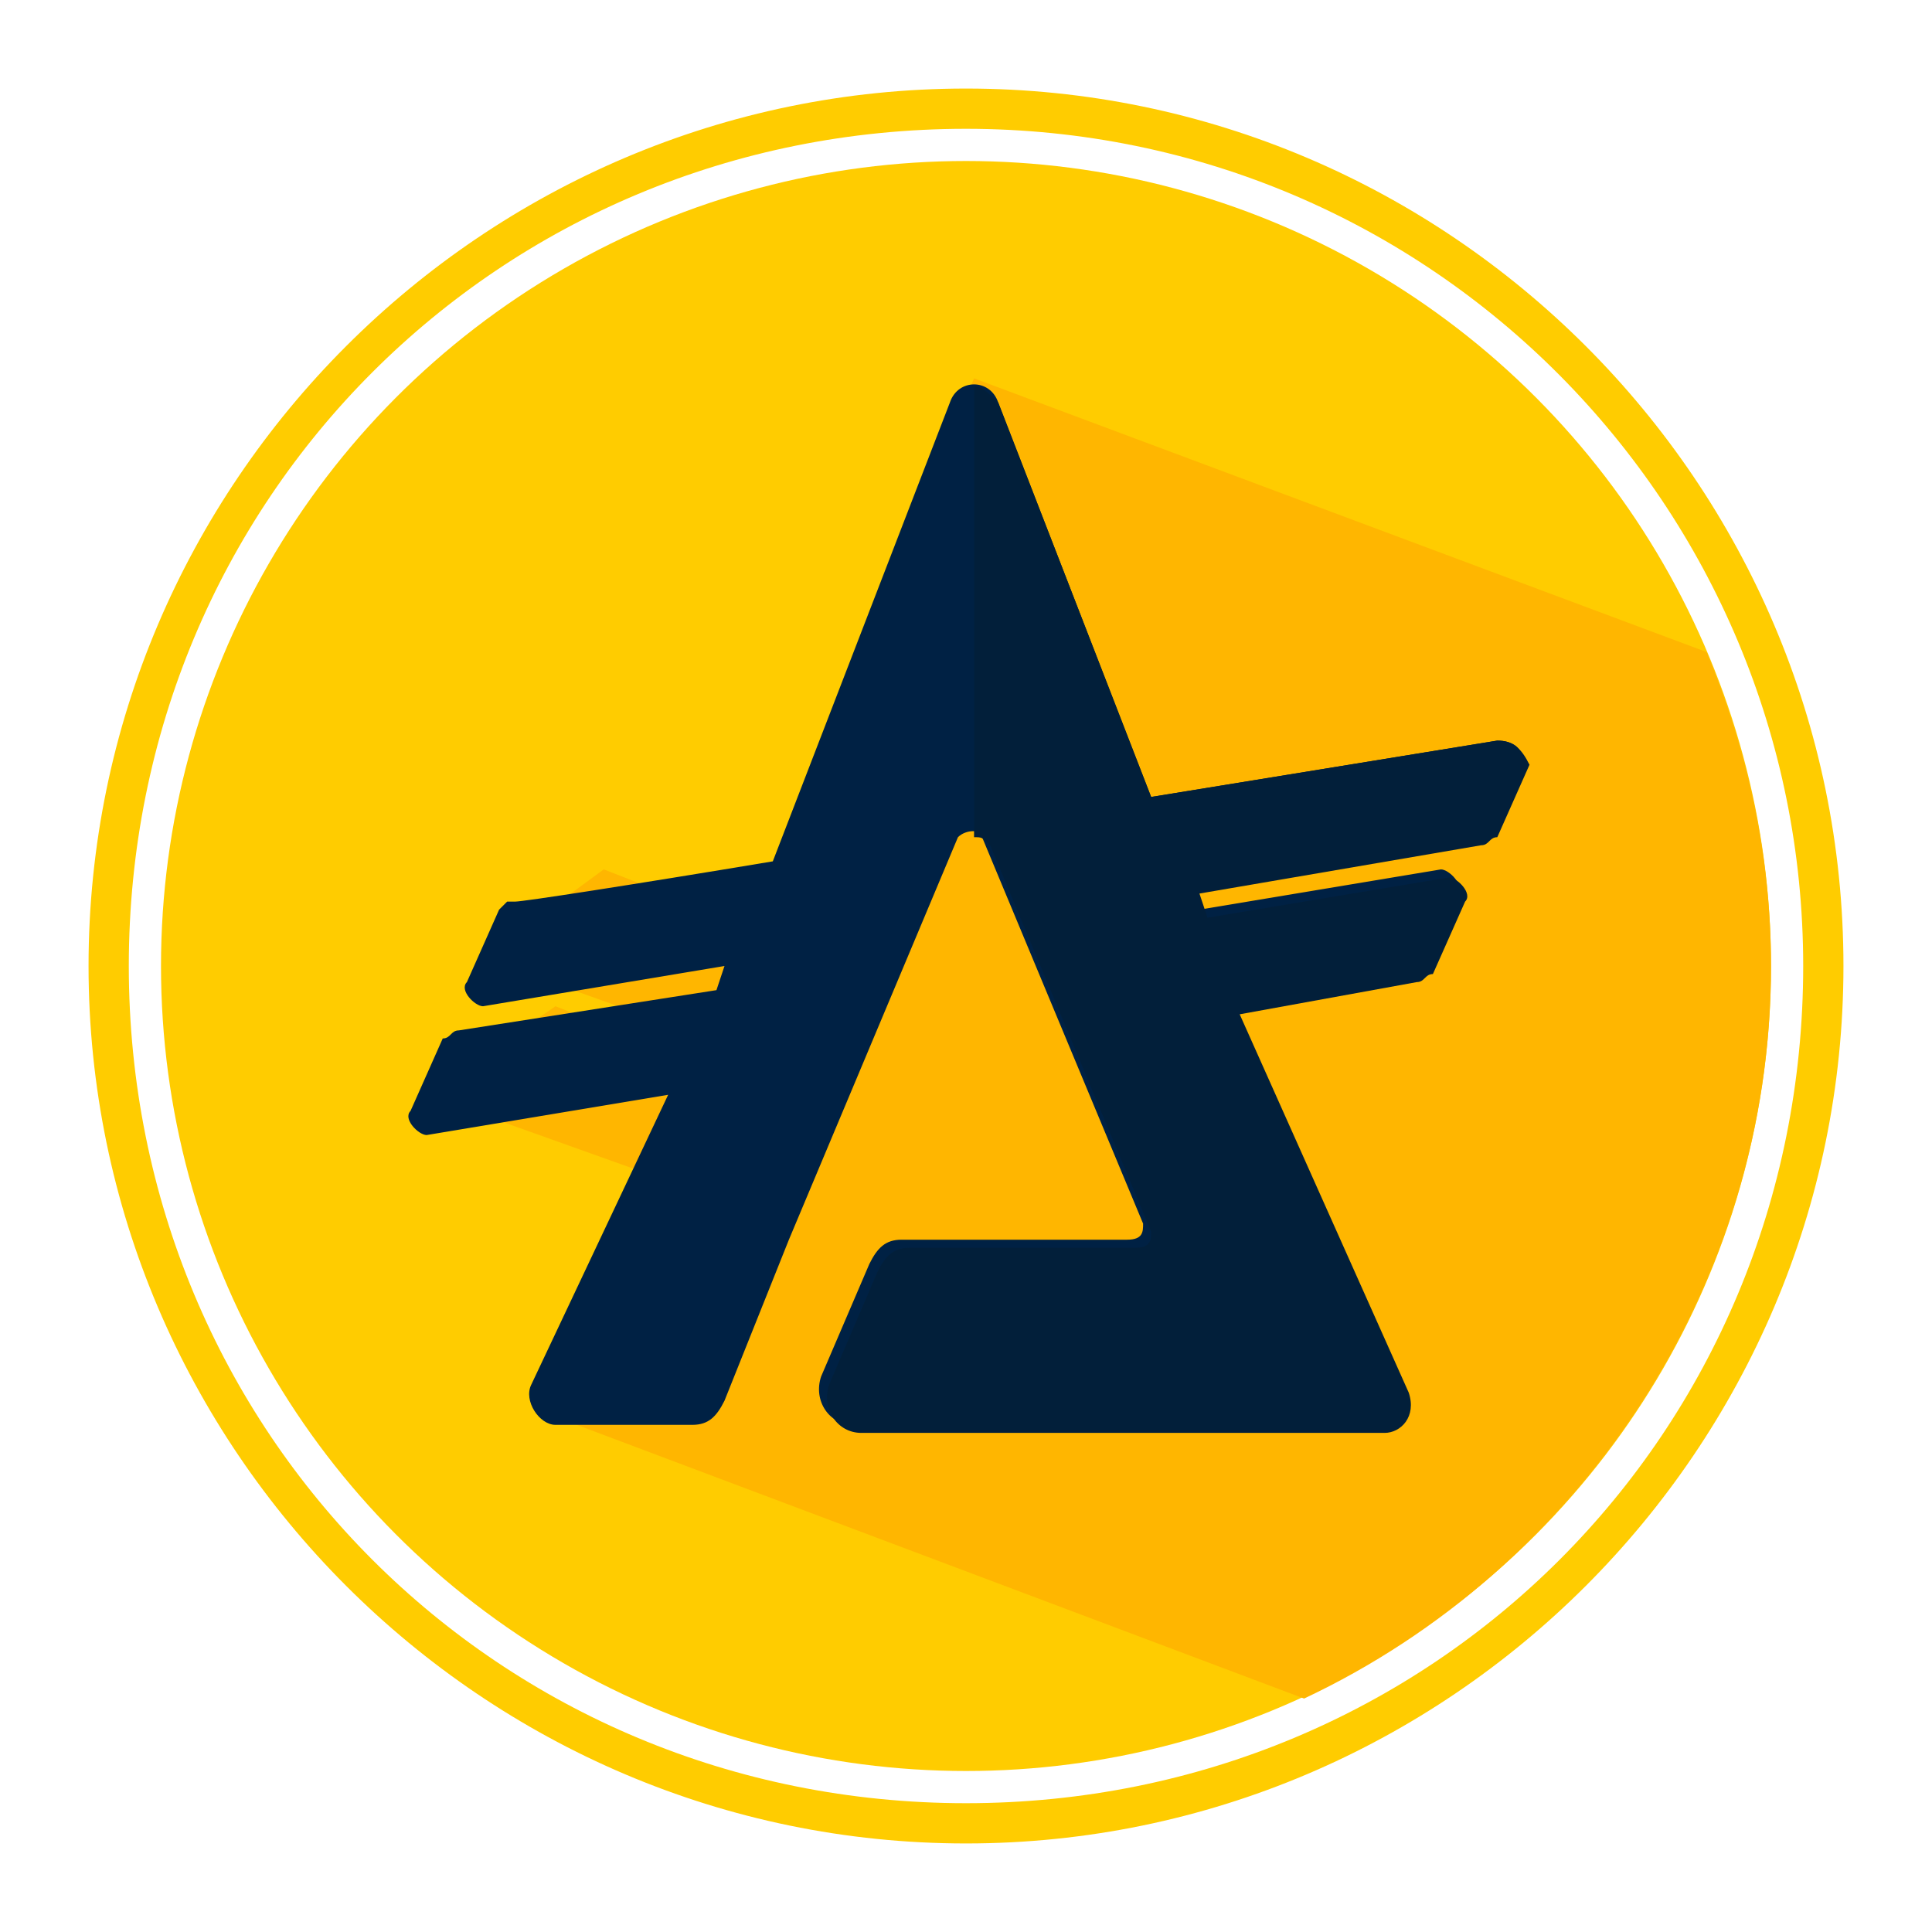 <?xml version="1.0" encoding="utf-8"?>
<!-- Generator: Adobe Illustrator 24.3.0, SVG Export Plug-In . SVG Version: 6.00 Build 0)  -->
<svg version="1.1" id="ic_adon" xmlns="http://www.w3.org/2000/svg" xmlns:xlink="http://www.w3.org/1999/xlink" x="0px" y="0px"
	 viewBox="0 0 24 24" style="enable-background:new 0 0 24 24;" xml:space="preserve">
<style type="text/css">
	.st0{fill:none;}
	.st1{fill:#FFCC00;}
	.st2{fill:#FFB600;}
	.st3{fill:#002144;}
	.st4{fill:#021F3A;}
</style>
<path id="Rectangle_4543" class="st0" d="M0,0h24v24H0V0z"/>
<path class="st1" d="M12,1.1C6,1.1,1.1,6,1.1,12S6,22.9,12,22.9S22.9,18,22.9,12S18,1.1,12,1.1z M12,22.4C6.2,22.4,1.6,17.8,1.6,12
	C1.6,6.2,6.2,1.6,12,1.6c5.8,0,10.4,4.7,10.4,10.4C22.4,17.8,17.8,22.4,12,22.4z"/>
<circle class="st1" cx="12" cy="12" r="10"/>
<path class="st2" d="M16.2,21.1C19.6,19.5,22,16,22,12c0-1.4-0.3-2.7-0.8-3.9l-9.1-3.4l-2.8,6.8l-1.8-0.7L6,11.9l2.8,1l-0.1,0.3
	l-1.8-0.7l-1.6,1.1l2.8,1l-1.2,3L16.2,21.1z"/>
<path class="st3" d="M18.6,9.2l-4.3,0.7L12.4,5c-0.1-0.3-0.5-0.3-0.6,0l-2.2,5.7c-1.8,0.3-3.1,0.5-3.2,0.5c-0.1,0-0.1,0-0.1,0
	c0,0-0.1,0.1-0.1,0.1l-0.4,0.9c-0.1,0.1,0.1,0.3,0.2,0.3l3-0.5l-0.1,0.3l-3.2,0.5c-0.1,0-0.1,0.1-0.2,0.1l-0.4,0.9
	c-0.1,0.1,0.1,0.3,0.2,0.3l3-0.5l-1.7,3.6c-0.1,0.2,0.1,0.5,0.3,0.5h1.7c0.2,0,0.3-0.1,0.4-0.3l0.8-2l2.1-5c0.1-0.1,0.3-0.1,0.3,0
	l2,4.8c0,0.1,0,0.2-0.2,0.2h-2.8c-0.2,0-0.3,0.1-0.4,0.3l-0.6,1.4c-0.1,0.3,0.1,0.6,0.4,0.6h6.5c0.2,0,0.4-0.2,0.3-0.5l-2.1-4.7
	l2.2-0.4c0.1,0,0.1-0.1,0.2-0.1l0.4-0.9c0.1-0.1-0.1-0.3-0.2-0.3l-3,0.5l-0.1-0.3l3.5-0.6c0.1,0,0.1-0.1,0.2-0.1l0.4-0.9
	C18.9,9.3,18.8,9.2,18.6,9.2z"/>
<path class="st4" d="M18.6,9.2l-4.3,0.7L12.4,5c-0.1-0.1-0.2-0.2-0.3-0.2c0,1.9,0,3.7,0,5.6c0.1,0,0.1,0,0.2,0.1l2,4.8
	c0,0.1,0,0.2-0.2,0.2h-2.8c-0.2,0-0.3,0.1-0.4,0.3l-0.6,1.4c-0.1,0.3,0.1,0.6,0.4,0.6h6.5c0.2,0,0.4-0.2,0.3-0.5l-2.1-4.7l2.2-0.4
	c0.1,0,0.1-0.1,0.2-0.1l0.4-0.9c0.1-0.1-0.1-0.3-0.2-0.3l-3,0.5l-0.1-0.3l3.5-0.6c0.1,0,0.1-0.1,0.2-0.1l0.4-0.9
	C18.9,9.3,18.8,9.2,18.6,9.2z"/>
</svg>
